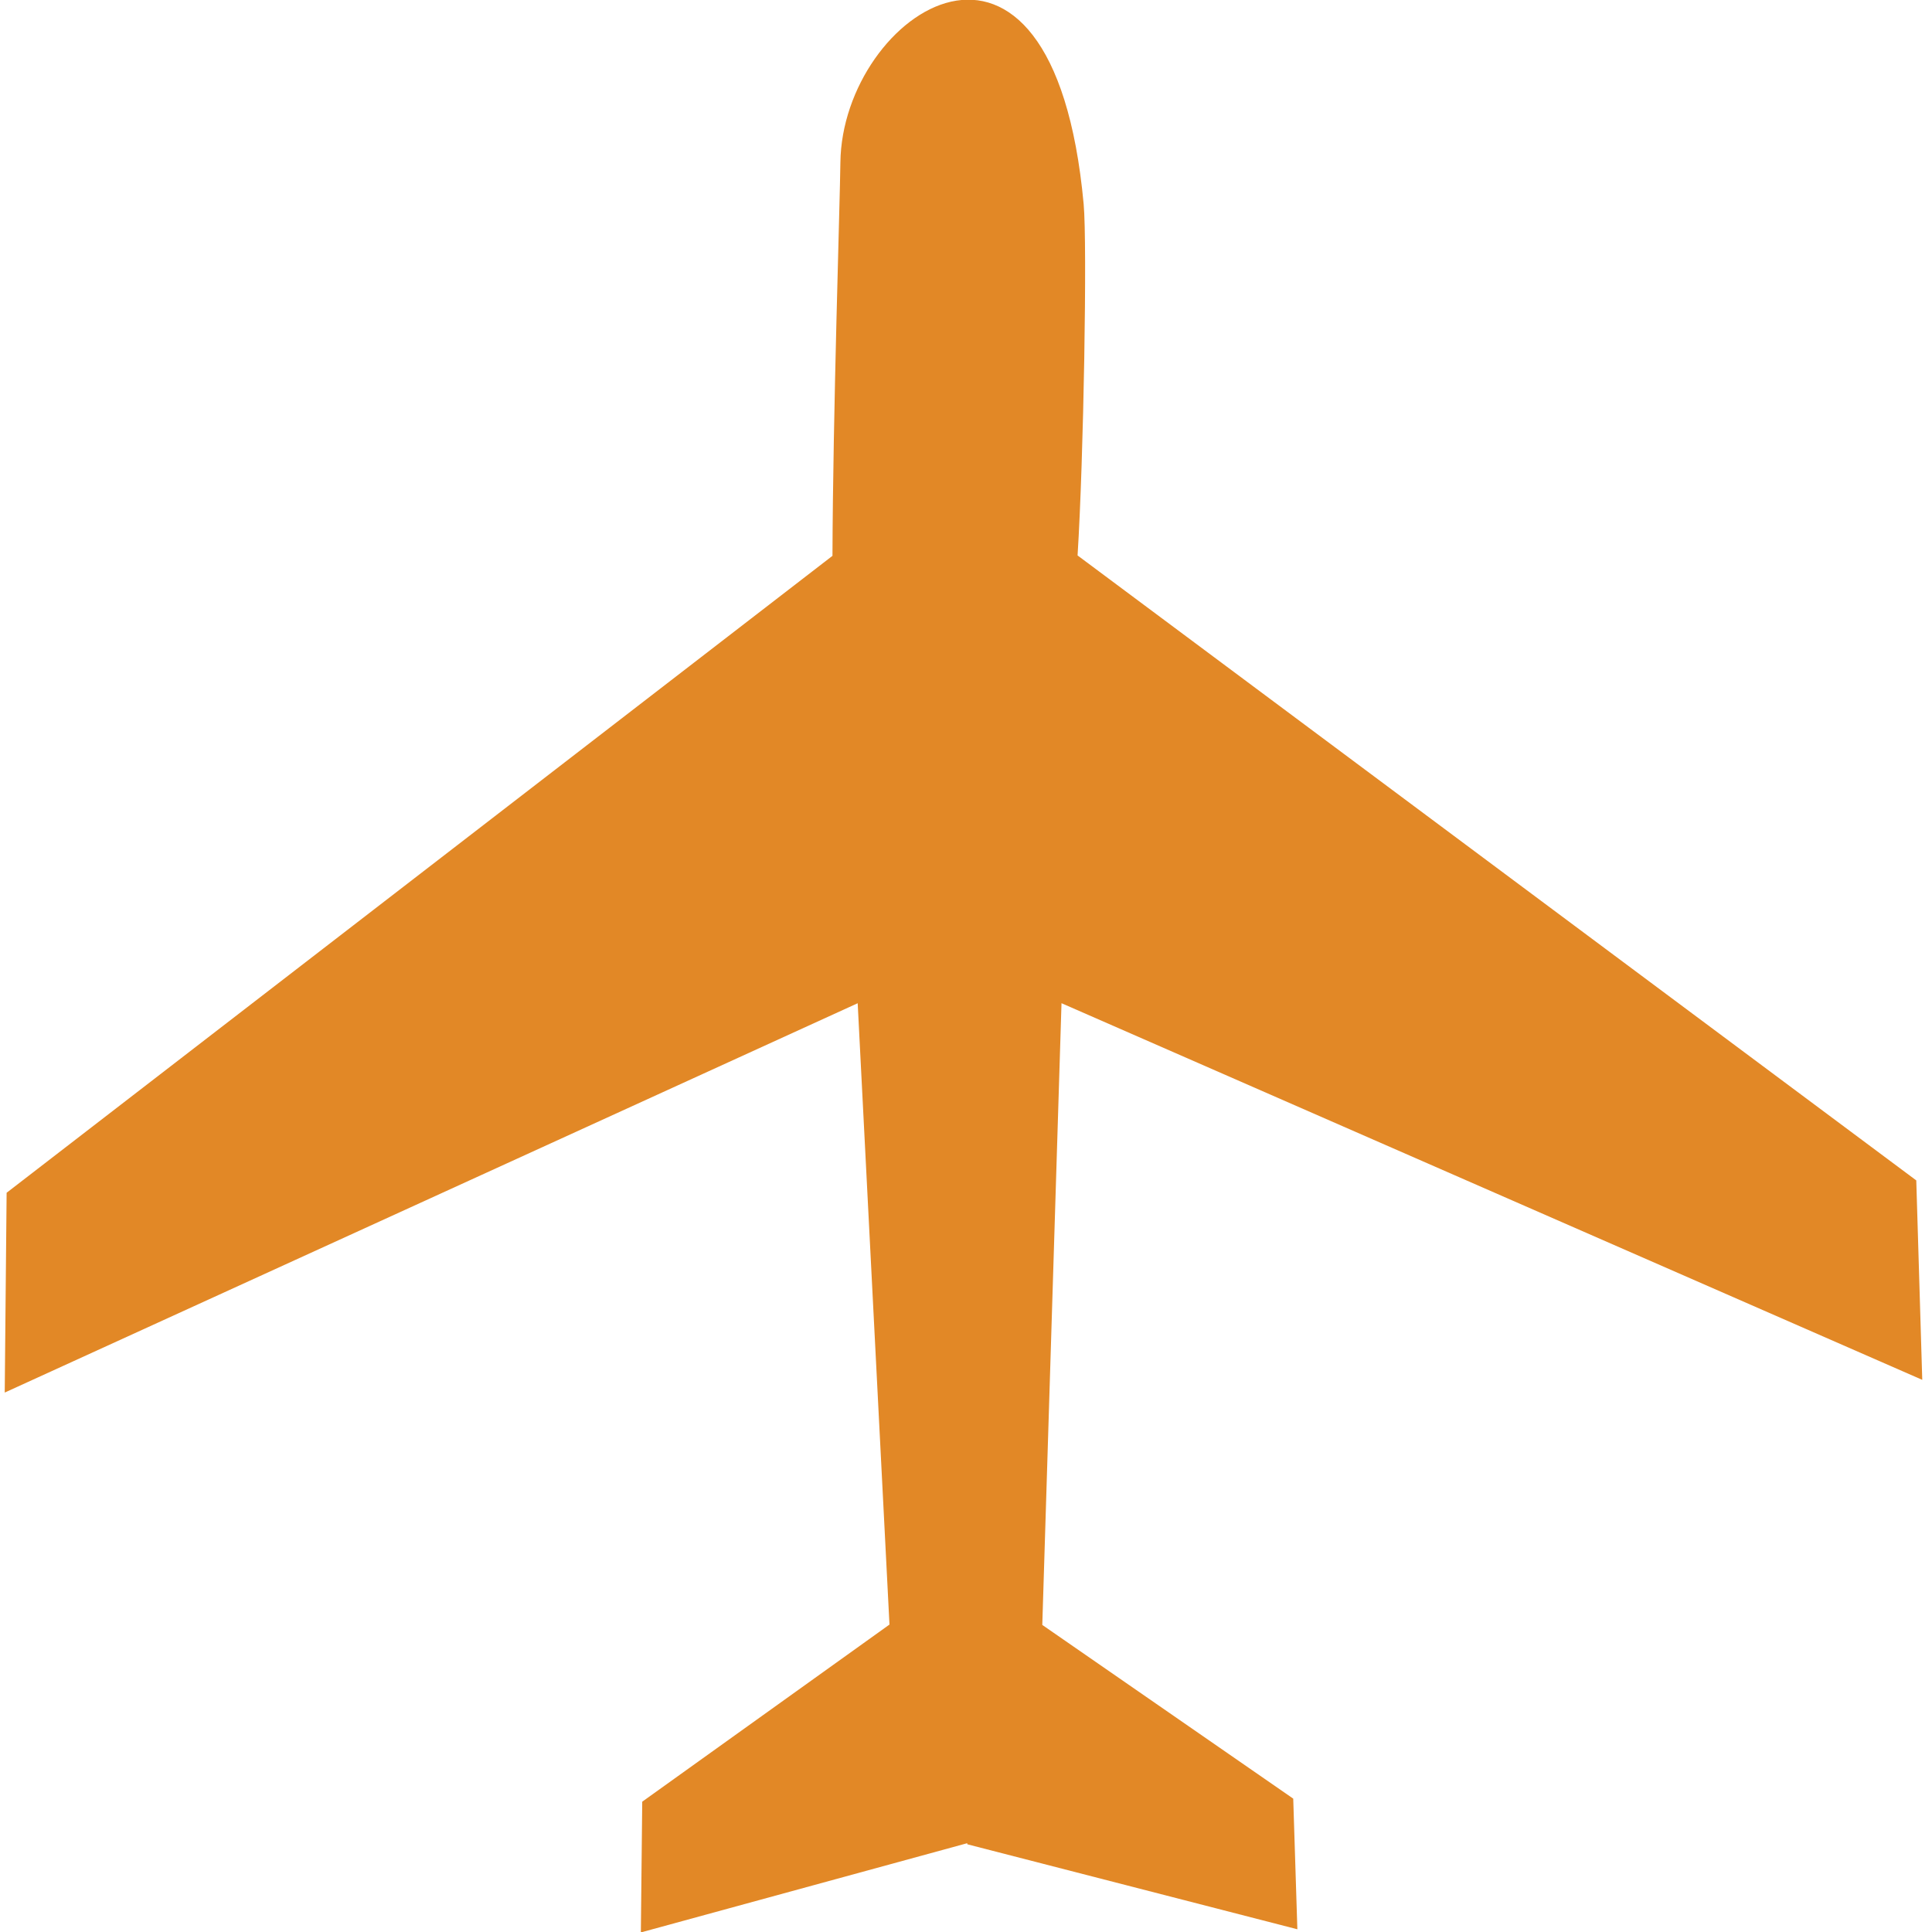 <?xml version="1.0" encoding="UTF-8"?>
<svg width="136px" height="136px" viewBox="0 0 136 136" version="1.1" xmlns="http://www.w3.org/2000/svg" xmlns:xlink="http://www.w3.org/1999/xlink">
    <!-- Generator: Sketch 54.1 (76490) - https://sketchapp.com -->
    <title>plane</title>
    <desc>Created with Sketch.</desc>
    <g id="plane" stroke="none" stroke-width="1" fill="none" fill-rule="evenodd">
        <path d="M134.893,83.093 L135.314,97.132 L74.723,70.619 L73.37,114.384 L91.035,126.612 L91.326,135.808 L68.092,129.825 L68.087,129.749 L45.112,136.03 L45.209,126.827 L62.613,114.359 L60.375,70.621 L0.333,98.027 L0.466,83.963 L58.6,39.127 C58.633,29.193 59.125,14.314 59.158,11.437 C59.28,0.92 74.103,-9.209 76.282,14.361 C76.541,17.173 76.281,32.318 75.854,39.1 L134.893,83.093 Z" id="path5724" fill="#E28826"></path>
    </g>
</svg>